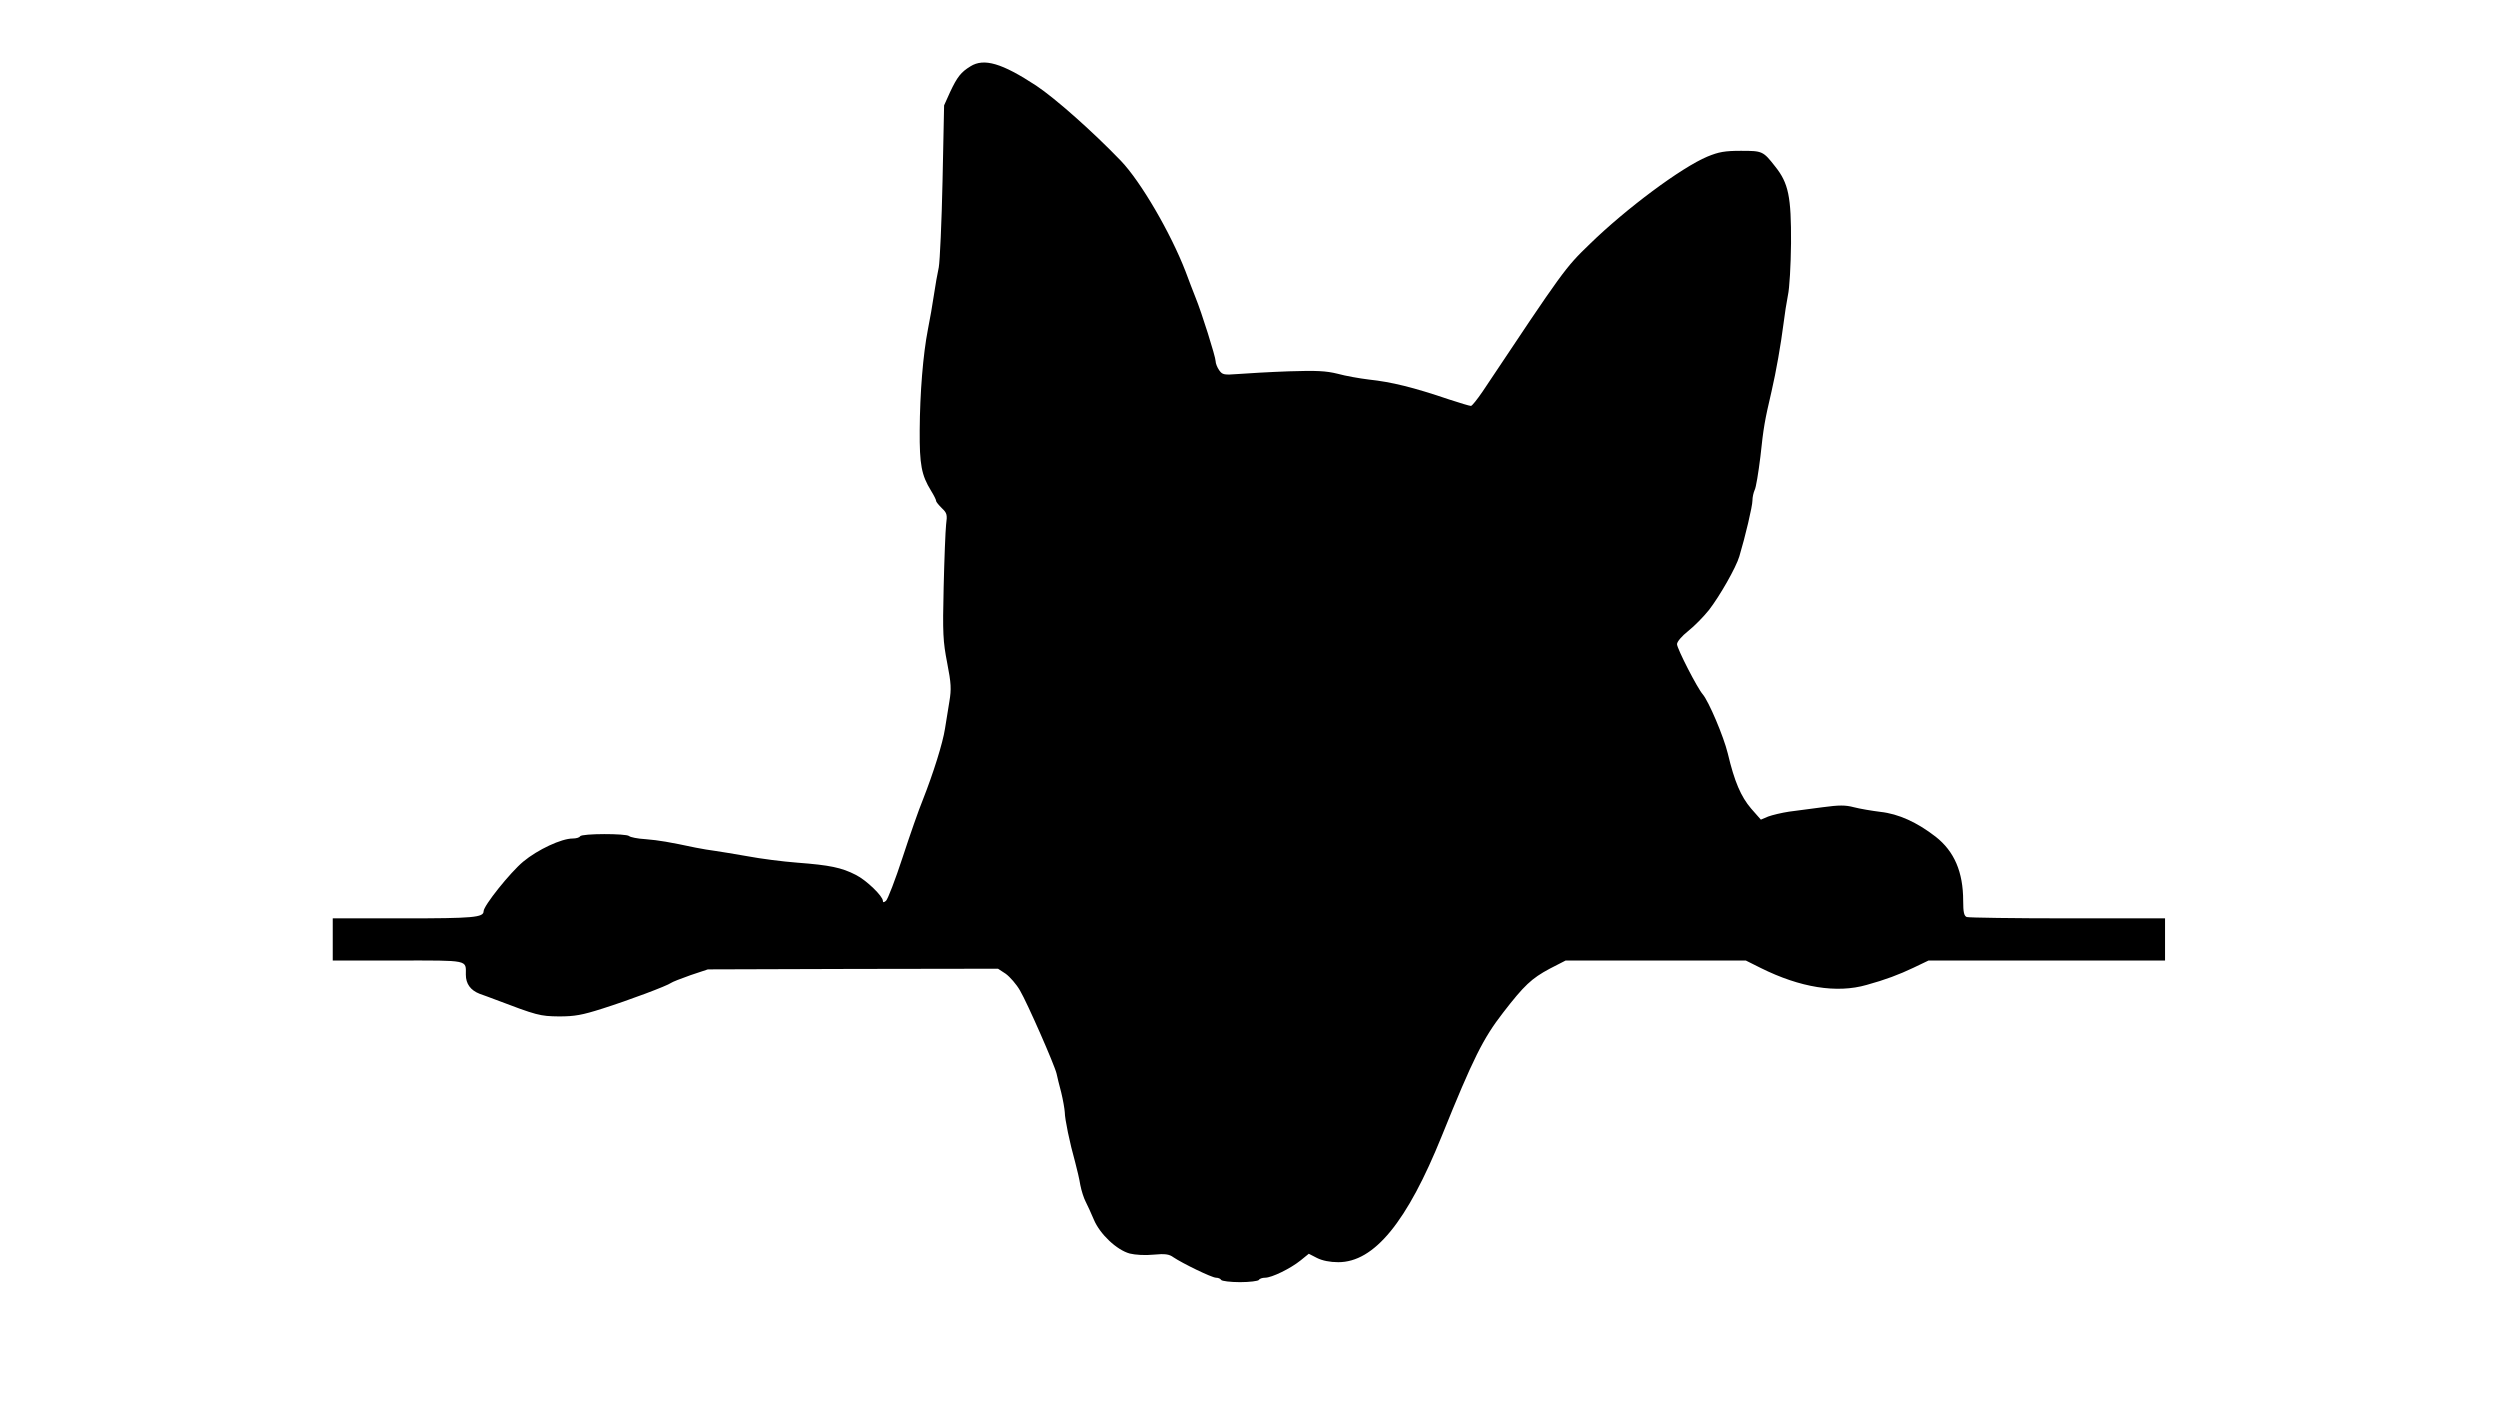 <?xml version="1.0" standalone="no"?>
<!DOCTYPE svg PUBLIC "-//W3C//DTD SVG 20010904//EN"
 "http://www.w3.org/TR/2001/REC-SVG-20010904/DTD/svg10.dtd">
<svg version="1.0" xmlns="http://www.w3.org/2000/svg"
 width="1127pt" height="634pt" viewBox="0 0 1127 634"
 preserveAspectRatio="xMidYMid meet">

<g transform="translate(0,634) scale(0.1,-0.1)"
fill="#000000" stroke="none">
<path d="M4375 6041 c-43 -26 -60 -48 -92 -116 l-27 -60 -7 -340 c-4 -187 -12
-362 -17 -390 -6 -27 -16 -84 -22 -125 -6 -41 -18 -111 -27 -155 -22 -113 -36
-286 -37 -455 -1 -155 8 -202 51 -272 13 -21 23 -41 23 -46 0 -5 12 -19 26
-33 23 -22 25 -29 19 -74 -3 -27 -8 -155 -11 -282 -5 -209 -3 -244 16 -342 18
-92 19 -118 10 -172 -6 -35 -15 -91 -20 -124 -10 -65 -52 -199 -100 -321 -17
-41 -58 -158 -91 -259 -33 -101 -67 -189 -75 -196 -10 -8 -14 -8 -14 0 0 21
-74 93 -122 117 -64 33 -118 44 -263 55 -66 5 -167 18 -225 29 -58 10 -123 21
-145 24 -22 3 -62 9 -90 15 -118 25 -164 33 -225 38 -36 2 -69 9 -74 14 -13
12 -213 12 -221 -1 -3 -6 -18 -10 -33 -10 -51 0 -158 -50 -223 -104 -59 -49
-179 -199 -179 -224 0 -28 -47 -32 -359 -32 l-321 0 0 -95 0 -95 294 0 c324 0
306 4 306 -64 0 -41 21 -70 62 -86 18 -6 49 -18 68 -25 192 -73 204 -76 290
-77 71 0 104 6 195 35 120 38 293 103 310 116 5 4 45 20 88 35 l78 26 654 2
654 1 35 -23 c19 -14 48 -47 64 -75 33 -56 156 -336 165 -375 3 -14 12 -52 21
-85 8 -33 15 -73 16 -89 0 -30 22 -137 47 -226 8 -30 19 -76 23 -102 5 -26 16
-60 24 -75 8 -16 25 -52 37 -81 27 -65 103 -137 162 -153 24 -6 70 -9 107 -5
53 5 71 2 90 -12 40 -27 173 -92 192 -92 9 0 20 -4 23 -10 3 -5 42 -10 85 -10
43 0 82 5 85 10 3 6 16 10 28 10 30 0 114 41 160 78 l37 30 37 -19 c24 -12 58
-19 96 -19 162 0 310 181 467 570 141 349 186 439 276 555 95 123 128 154 210
198 l72 37 406 0 406 0 68 -34 c177 -88 342 -115 477 -76 84 23 147 47 210 77
l69 33 533 0 533 0 0 95 0 95 -439 0 c-242 0 -446 3 -455 6 -12 5 -16 21 -16
73 0 130 -40 223 -124 289 -84 65 -167 103 -249 112 -40 5 -93 14 -120 21 -38
10 -66 10 -140 0 -50 -7 -119 -16 -152 -20 -33 -5 -75 -15 -94 -22 l-33 -14
-44 50 c-46 54 -75 121 -105 248 -19 78 -86 235 -113 267 -24 27 -116 206
-116 226 0 11 21 36 50 59 28 22 70 65 94 95 48 62 122 191 137 242 27 90 59
226 59 251 0 16 5 37 10 48 6 10 17 78 26 151 14 132 19 160 50 293 21 91 42
211 54 305 5 41 14 99 20 129 7 30 13 135 14 235 1 209 -11 270 -72 346 -54
69 -57 70 -154 70 -73 0 -100 -5 -151 -26 -117 -49 -366 -234 -530 -394 -112
-108 -118 -117 -484 -666 -24 -35 -47 -64 -52 -64 -6 0 -49 13 -98 29 -162 55
-260 79 -363 90 -41 5 -104 16 -140 26 -53 13 -94 15 -220 11 -85 -3 -187 -9
-226 -12 -67 -5 -73 -4 -88 17 -9 13 -16 31 -16 41 0 19 -63 220 -91 288 -10
25 -30 77 -44 115 -67 174 -202 406 -292 500 -127 132 -295 281 -382 339 -154
101 -235 125 -296 87z"/>
</g>
</svg>
